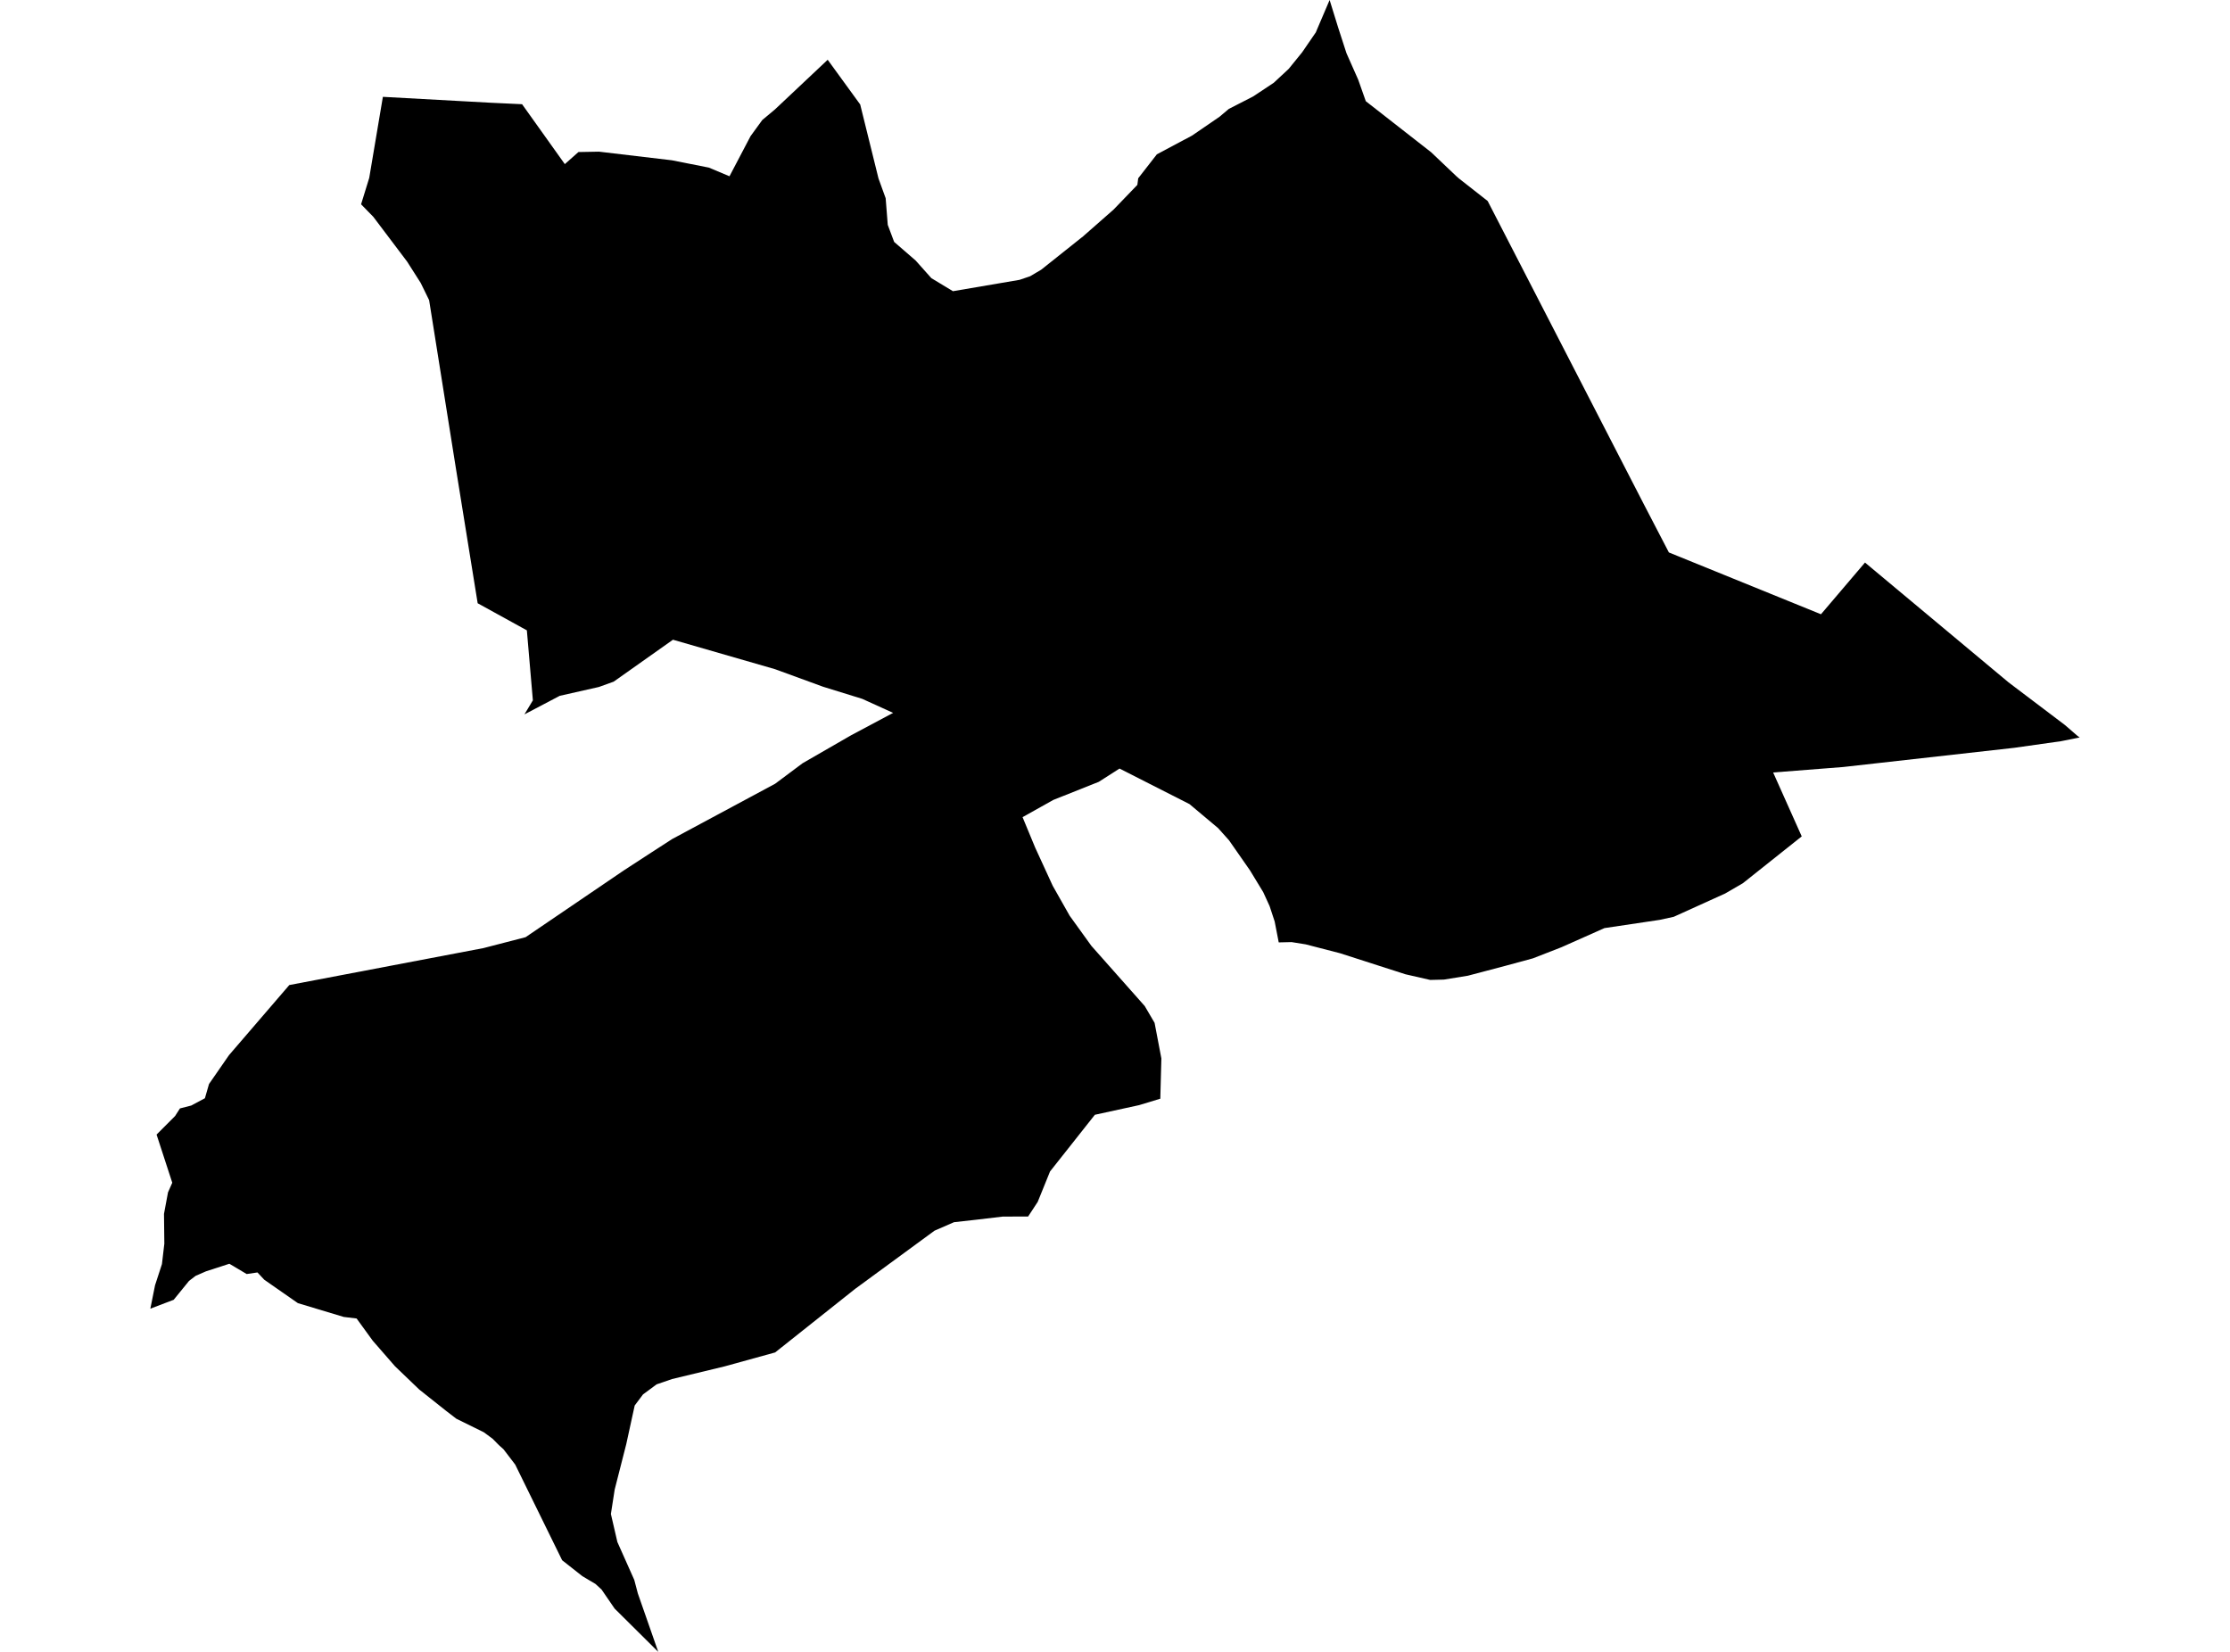 <?xml version='1.0'?>
<svg  baseProfile = 'tiny' width = '540' height = '400' stroke-linecap = 'round' stroke-linejoin = 'round' version='1.1' xmlns='http://www.w3.org/2000/svg'>
<path id='0946601001' title='0946601001'  d='M 503.593 178.586 503.097 178.679 499.12 179.474 487.737 181.086 446.303 185.734 429.372 187.056 436.293 202.531 422.038 213.873 417.751 216.363 405.303 222.003 401.894 222.747 388.517 224.74 378.094 229.379 371.203 232.064 364.386 233.914 355.45 236.269 349.645 237.209 346.329 237.291 340.327 235.918 324.491 230.825 316.175 228.676 312.756 228.129 309.647 228.201 308.665 223.139 307.436 219.41 305.897 216.043 302.695 210.774 297.612 203.481 294.968 200.527 288.036 194.711 271.095 186.106 266.075 189.319 255.073 193.699 247.615 197.872 250.662 205.227 254.918 214.493 259.029 221.755 264.287 229.048 277.2 243.613 279.586 247.683 281.229 256.299 280.971 266.05 275.836 267.61 265.124 269.945 254.267 283.673 251.282 291.039 248.958 294.582 242.842 294.592 236.293 295.367 231.014 295.956 226.294 298.011 207.1 312.081 187.701 327.493 175.459 330.871 162.764 333.929 159.004 335.22 155.708 337.658 153.694 340.344 152.971 343.639 151.659 349.662 148.849 360.684 147.93 366.613 149.5 373.4 153.591 382.573 154.458 385.858 159.396 400 148.829 389.515 145.678 384.918 144.201 383.555 141.029 381.675 136.123 377.811 124.76 354.651 121.929 350.943 120.803 349.93 119.285 348.391 117.136 346.811 110.504 343.546 107.994 341.615 101.517 336.47 95.65 330.84 90.268 324.663 86.352 319.271 83.243 318.899 72.128 315.552 63.998 309.891 62.345 308.125 59.732 308.507 55.538 306.017 49.877 307.856 47.367 308.951 45.776 310.17 42.057 314.746 36.407 316.895 37.543 311.234 39.216 306.1 39.795 301.152 39.712 293.941 40.683 288.725 41.716 286.4 37.915 274.738 42.398 270.244 43.576 268.406 46.313 267.703 49.619 265.937 50.611 262.497 55.455 255.503 70.052 238.531 117.053 229.585 127.27 226.941 151.008 210.805 157.671 206.467 162.774 203.171 187.701 189.784 194.353 184.815 206.129 178.028 216.273 172.625 208.794 169.227 199.312 166.293 187.69 162.047 162.96 154.909 148.601 165.064 145.017 166.355 135.544 168.493 126.991 172.987 129.036 169.588 127.58 152.637 115.669 146.077 110.318 112.918 103.914 72.682 101.879 68.519 98.583 63.344 90.402 52.508 87.437 49.471 89.41 43.076 92.716 23.449 118.737 24.875 126.423 25.236 136.773 39.74 140.069 36.816 145.037 36.723 162.681 38.81 171.658 40.587 176.647 42.684 181.75 32.963 184.591 29.058 187.67 26.486 200.427 14.472 208.299 25.298 212.73 43.211 214.466 48.004 214.972 54.45 216.521 58.582 221.717 63.075 225.529 67.352 230.756 70.513 246.881 67.765 249.443 66.897 252.129 65.307 262.263 57.239 269.649 50.752 275.413 44.77 275.62 43.169 280.134 37.374 288.646 32.839 295.309 28.273 297.55 26.383 303.469 23.346 308.448 20.04 312.064 16.673 315.308 12.675 318.634 7.83 319.026 6.89 321.97 0 324.036 6.663 326.051 12.882 328.902 19.317 330.73 24.503 346.556 36.868 352.733 42.735 353.054 43.004 353.188 43.138 360.243 48.675 398.113 122.204 404.125 133.774 440.952 148.742 451.613 136.222 486.342 165.208 500.009 175.549 503.056 178.183 503.593 178.586 Z' />
</svg>